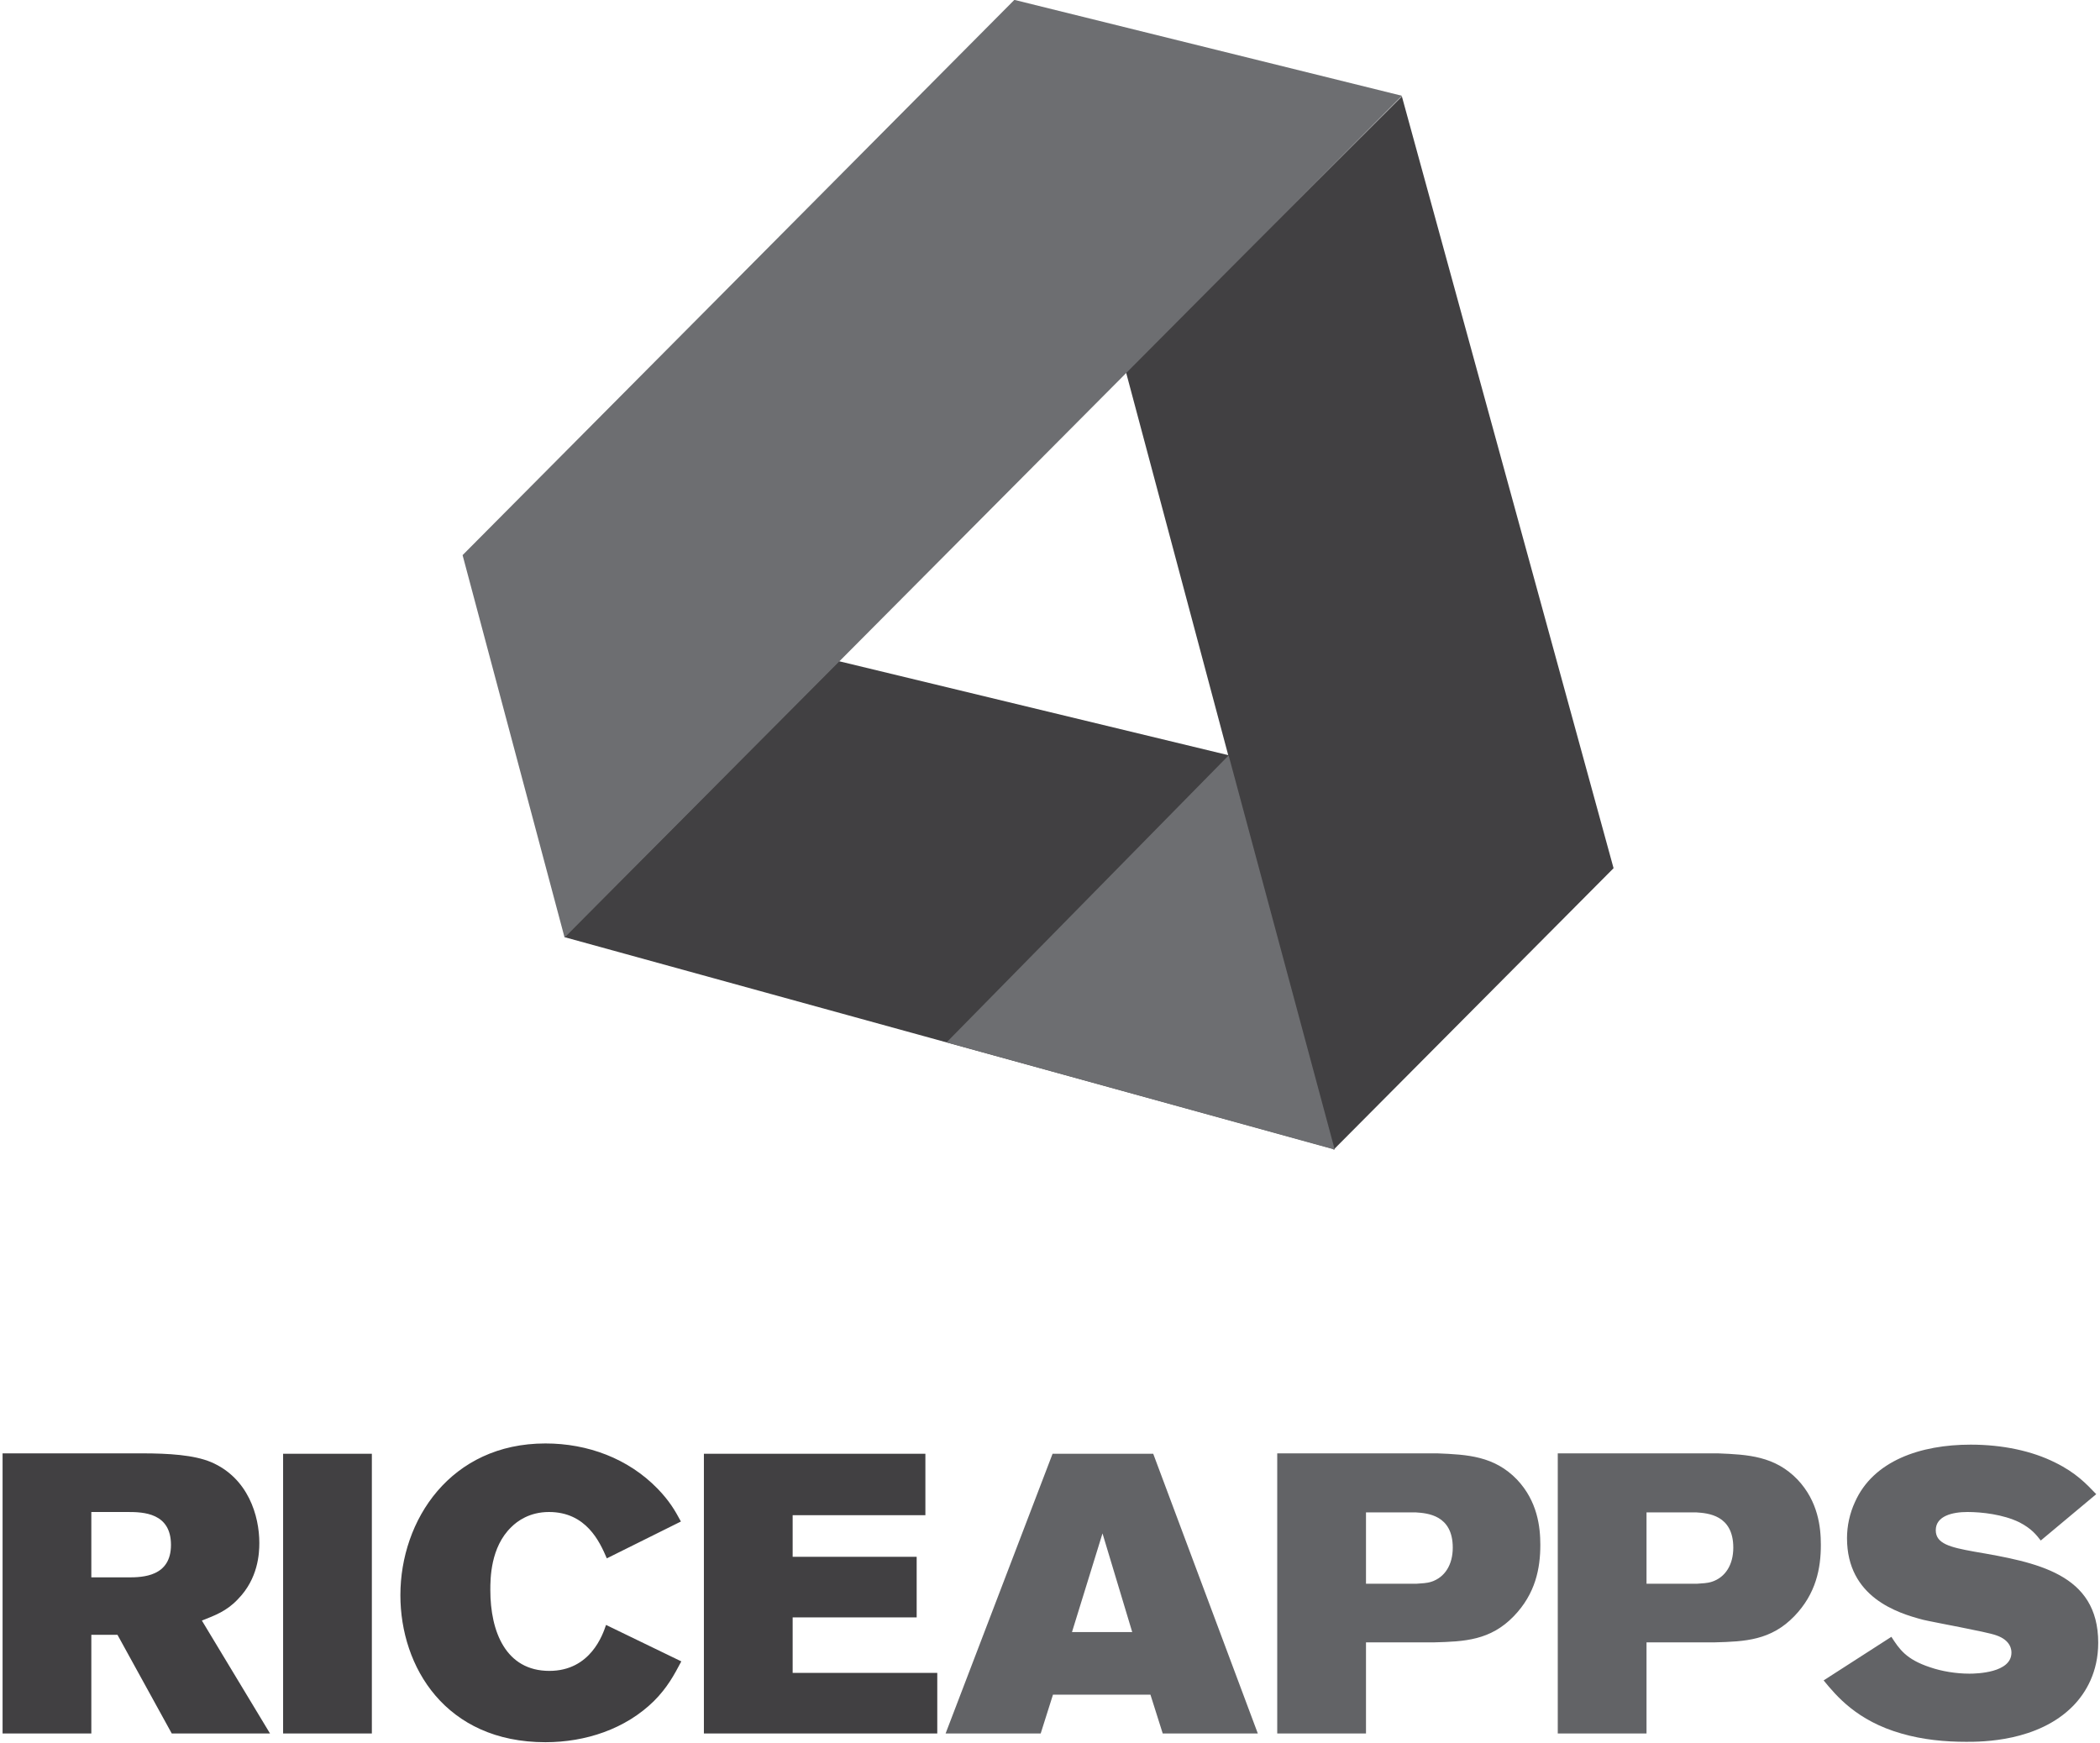 <?xml version="1.0" encoding="UTF-8"?>
<svg width="424px" height="352px" viewBox="0 0 424 352" version="1.1" xmlns="http://www.w3.org/2000/svg" xmlns:xlink="http://www.w3.org/1999/xlink">
    <!-- Generator: Sketch 47.1 (45422) - http://www.bohemiancoding.com/sketch -->
    <title>logo-dark</title>
    <desc>Created with Sketch.</desc>
    <defs></defs>
    <g id="Page-1" stroke="none" stroke-width="1" fill="none" fill-rule="evenodd">
        <g id="logos" transform="translate(-23, -209)">
            <g id="logo-dark" transform="translate(23, 208)">
                <g id="logo" transform="translate(0, 292)">
                    <path d="M190.92,59 L212.52,2.52 L232.84,2.52 L253.96,59 L234.76,59 L232.28,51.16 L212.6,51.16 L210.12,59 L190.92,59 Z M228.6,38.52 L222.6,18.6 L216.44,38.52 L228.6,38.52 Z M257.88,59 L257.88,2.44 L290.2,2.44 C296.36,2.68 301.72,3 306.28,7.72 C310.44,12.12 311,17.32 311,20.92 C311,25.64 310.04,30.76 305.64,35.32 C300.92,40.2 295.72,40.44 289.56,40.6 L275.8,40.6 L275.8,59 L257.88,59 Z M285.88,14.36 L275.8,14.36 L275.8,28.76 L286.04,28.76 C287,28.68 288.04,28.68 289,28.36 C291.72,27.48 293.32,24.92 293.32,21.48 C293.32,14.84 288.12,14.52 285.88,14.36 Z M314.52,59 L314.52,2.44 L346.84,2.44 C353,2.68 358.36,3 362.92,7.72 C367.08,12.12 367.64,17.32 367.64,20.92 C367.64,25.64 366.68,30.76 362.28,35.32 C357.56,40.2 352.36,40.44 346.2,40.6 L332.44,40.6 L332.44,59 L314.52,59 Z M342.52,14.36 L332.44,14.36 L332.44,28.76 L342.68,28.76 C343.64,28.68 344.68,28.68 345.64,28.36 C348.36,27.48 349.96,24.92 349.96,21.48 C349.96,14.84 344.76,14.52 342.52,14.36 Z M368.2,48.28 C370.76,51.4 374.92,56.44 383.88,59 C388.28,60.28 392.76,60.68 397,60.68 C400.12,60.68 411.48,60.68 418.6,53.4 C421.16,50.76 423.64,46.6 423.64,40.68 C423.64,26.68 411.16,24.44 398.6,22.28 C393.72,21.4 390.84,20.68 390.84,17.96 C390.84,15.08 394.2,14.28 397.24,14.28 C400.12,14.28 404.44,14.76 407.72,16.36 C410.2,17.64 411.16,18.92 412.04,20.04 L423.24,10.68 C421.24,8.6 419.16,6.36 414.92,4.28 C410.28,1.96 404.36,0.68 397.88,0.68 C387.72,0.68 378.2,3.96 374.52,12.28 C373.48,14.52 372.92,17.08 372.92,19.56 C372.92,31.48 383.08,34.68 388.28,36.04 C390.6,36.6 401,38.44 403,39.16 C406.12,40.2 406.12,42.28 406.12,42.68 C406.12,46.76 399.08,46.92 397.64,46.92 C394.92,46.92 392.04,46.44 389.72,45.64 C384.84,44.04 383.48,41.96 381.88,39.48 L368.2,48.28 Z" id="apps" fill="#626366"></path>
                    <path d="M0.52,59 L0.52,2.44 L28.68,2.44 C34.04,2.44 39.16,2.76 42.6,4.2 C50.12,7.4 52.36,15.08 52.36,20.52 C52.36,22.68 52.12,27.72 48.04,31.88 C45.8,34.28 43.4,35.16 40.76,36.2 L54.52,59 L34.68,59 L23.72,39.08 L18.44,39.08 L18.44,59 L0.52,59 Z M25.8,14.28 L18.44,14.28 L18.44,27.48 L25.88,27.48 C28.84,27.48 34.52,27.32 34.52,20.92 C34.52,14.44 28.92,14.28 25.8,14.28 Z M57.16,59 L75.08,59 L75.08,2.52 L57.16,2.52 L57.16,59 Z M122.36,37.08 C121.72,39 119.24,46.36 110.92,46.36 C102.12,46.36 99,38.44 99,30.04 C99,27.8 99,21.4 103.24,17.32 C104.44,16.12 106.92,14.28 110.84,14.28 C118.36,14.28 121.08,20.28 122.52,23.64 L137.48,16.2 C136.28,13.96 135.16,12.04 132.76,9.56 C126.84,3.48 118.68,0.44 110.12,0.44 C91,0.44 80.84,15.88 80.84,31.08 C80.84,45.56 89.96,60.76 110.12,60.76 C118.2,60.76 126.28,58.12 132.04,52.44 C134.76,49.72 136.12,47.16 137.56,44.44 L122.36,37.08 Z M142.12,59 L189.24,59 L189.24,46.76 L160.04,46.76 L160.04,35.56 L185.08,35.56 L185.08,23.32 L160.04,23.32 L160.04,14.92 L186.84,14.92 L186.84,2.52 L142.12,2.52 L142.12,59 Z" id="rice" fill="#414042"></path>
                </g>
                <g id="logo" transform="translate(93, 0)">
                    <polygon id="Rectangle-3" fill="#414042" points="76.316 134.482 155.295 153.542 176.471 233.049 20.938 190.204"></polygon>
                    <polygon id="Rectangle-2" fill="#414042" points="134.321 76.053 190.05 20.471 232.787 176.293 176.249 233.138"></polygon>
                    <polygon id="Rectangle" fill="#6D6E71" points="111.807 0.975 190.072 20.34 20.99 190.287 0.398 113.084"></polygon>
                    <polygon id="Triangle" fill="#6D6E71" points="155.068 153.519 176.487 233.113 98.118 211.459"></polygon>
                </g>
            </g>
        </g>
    </g>
</svg>